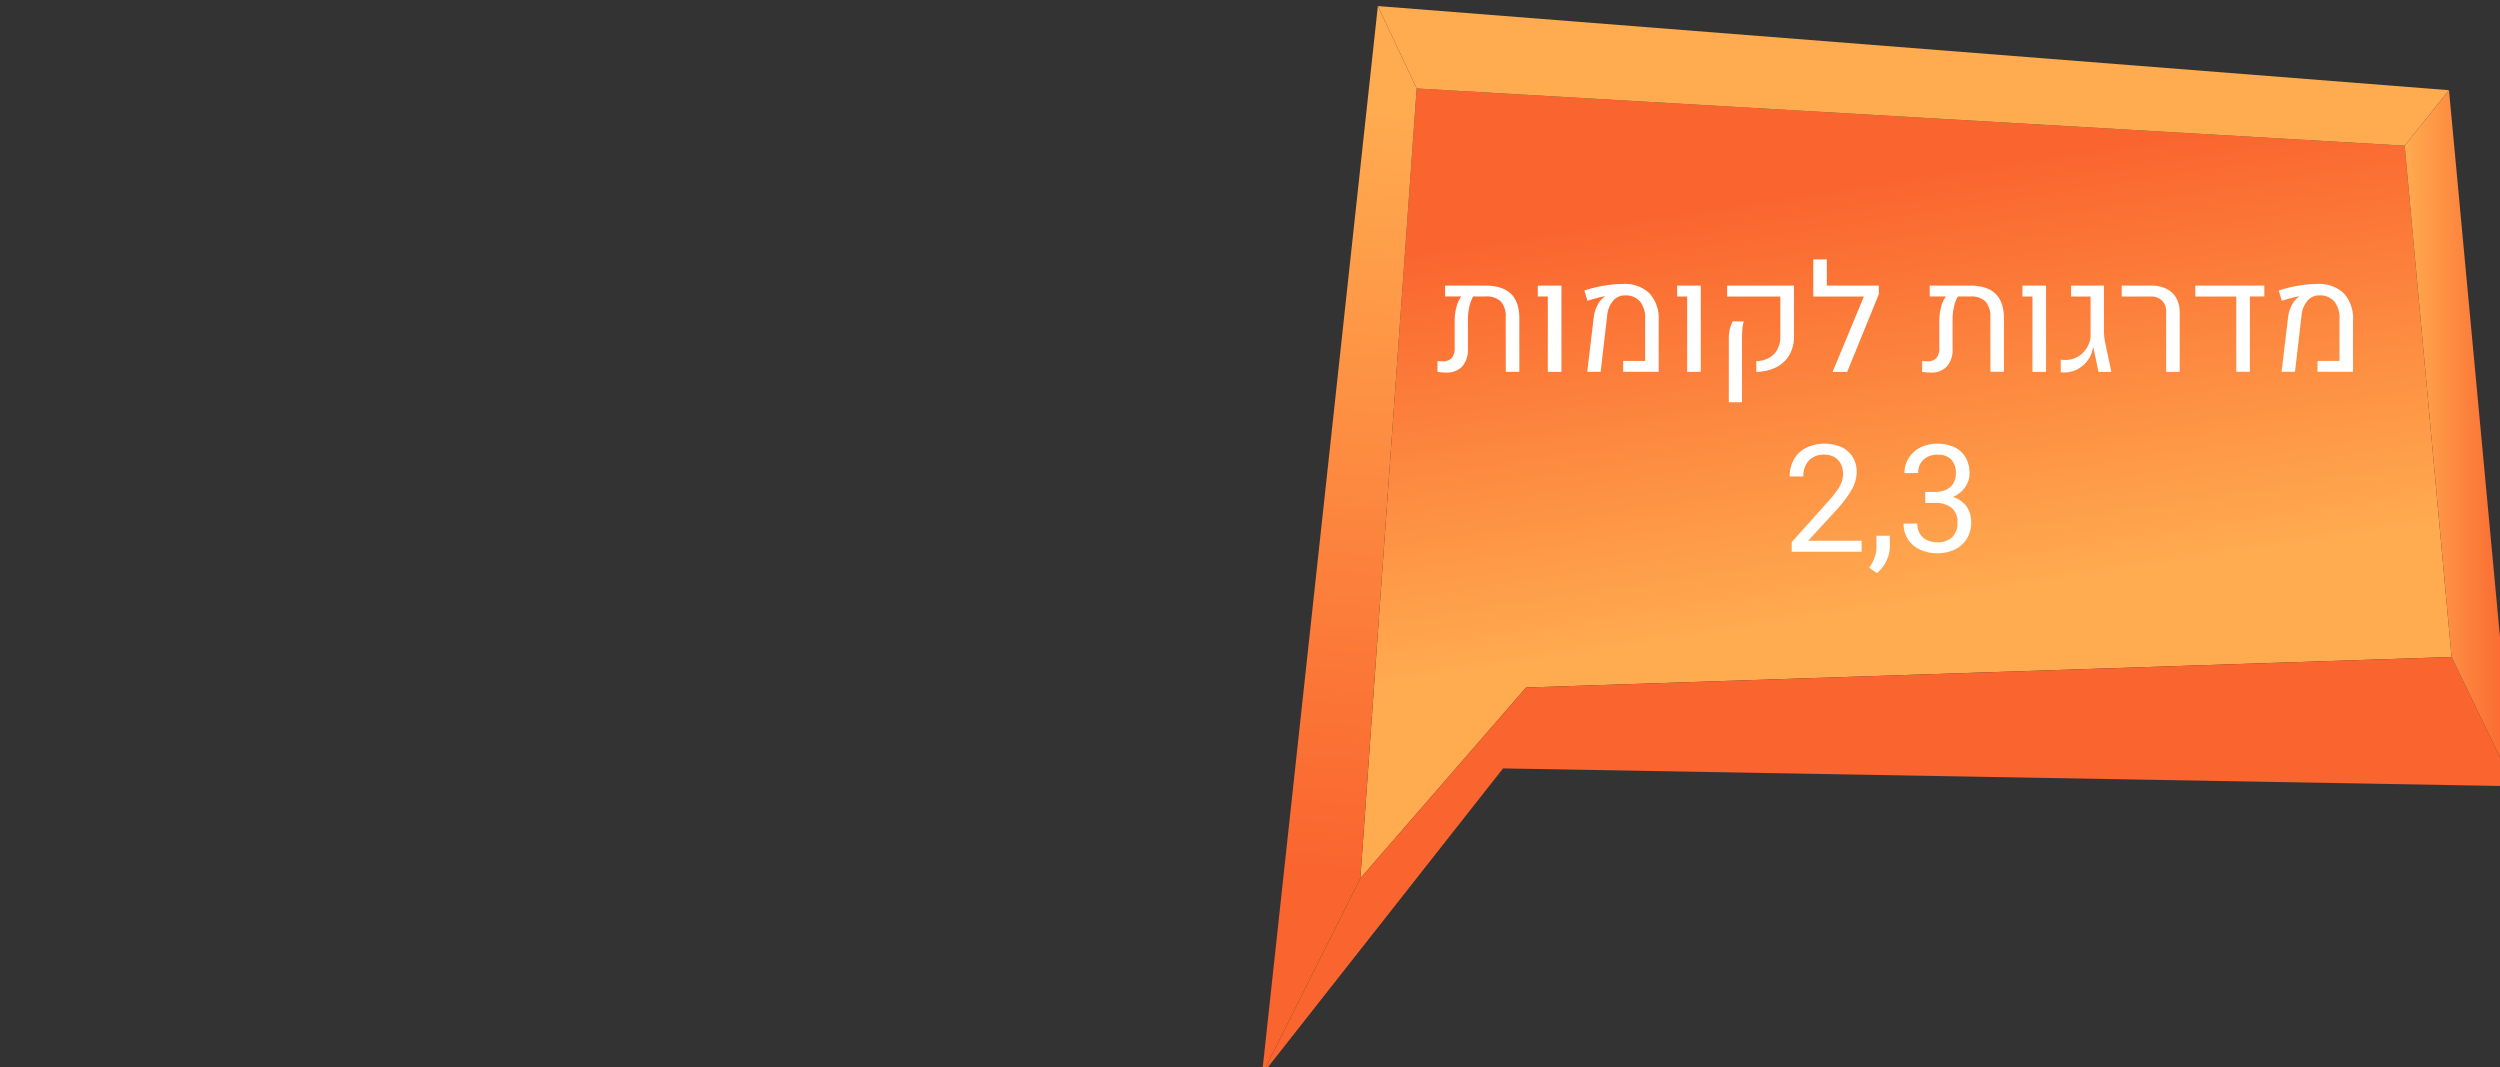 <?xml version="1.0" encoding="UTF-8" standalone="no"?>
<svg
   xmlns:dc="http://purl.org/dc/elements/1.1/"
   xmlns:cc="http://creativecommons.org/ns#"
   xmlns:rdf="http://www.w3.org/1999/02/22-rdf-syntax-ns#"
   xmlns:svg="http://www.w3.org/2000/svg"
   xmlns="http://www.w3.org/2000/svg"
   xmlns:xlink="http://www.w3.org/1999/xlink"
   id="svg2774"
   version="1.1"
   viewBox="0 0 144.915 61.852"
   height="233.773"
   width="547.712">
  <rect x="0" y="0" width="144.915" height="61.852" fill="#333333" stroke="none"/>
  <defs
     id="defs2768">
    <linearGradient
       xlink:href="#d"
       gradientTransform="matrix(-1,0,0,1,3365,0)"
       y2="939.442"
       x2="1456.014"
       y1="939.442"
       x1="1432.121"
       id="ao" />
    <linearGradient
       gradientUnits="userSpaceOnUse"
       gradientTransform="rotate(180,1703.257,-4278.235)"
       y2="-9994.882"
       x2="1667.75"
       y1="-10032.238"
       x1="1667.75"
       id="d">
      <stop
         id="stop17"
         stop-color="#fa642e"
         offset="0" />
      <stop
         id="stop19"
         stop-color="#ffab50"
         offset="1" />
    </linearGradient>
    <linearGradient
       xlink:href="#d"
       gradientTransform="matrix(-1,0,0,1,3365,0)"
       y2="868.027"
       x2="1681.163"
       y1="1036.323"
       x1="1693.66"
       id="an" />
    <linearGradient
       xlink:href="#d"
       gradientTransform="matrix(-1,0,0,1,3365,0)"
       y2="976.25"
       x2="1567.063"
       y1="883.382"
       x1="1581.286"
       id="am" />
  </defs>
  <g
     transform="translate(30.824,-78.598)"
     id="layer1">
    <polygon
       style="fill:url(#am)"
       id="polygon358"
       points="1692.867,862.94 1680.557,1035.705 1716.805,993.974 1919.245,987.297 1908.986,875.459 "
       class="ay"
       transform="matrix(0.265,0,0,0.265,-397.316,-144.954)" />
    <polygon
       style="fill:#ffab50"
       id="polygon360"
       points="1684.38,844.918 1918.679,863.32 1908.986,875.459 1692.867,862.94 "
       class="j"
       transform="matrix(0.265,0,0,0.265,-397.316,-144.954)" />
    <polygon
       style="fill:url(#an)"
       id="polygon362"
       points="1684.38,844.918 1692.867,862.94 1680.557,1035.705 1659.023,1078.691 "
       class="az"
       transform="matrix(0.265,0,0,0.265,-397.316,-144.954)" />
    <polygon
       style="fill:#fa642e"
       id="polygon364"
       points="1932.879,1015.565 1919.245,987.297 1716.805,993.974 1680.557,1035.705 1659.023,1078.691 1711.763,1011.673 "
       class="h"
       transform="matrix(0.265,0,0,0.265,-397.316,-144.954)" />
    <polygon
       style="fill:url(#ao)"
       id="polygon366"
       points="1908.986,875.459 1918.679,863.32 1932.879,1015.565 1919.245,987.297 "
       class="ba"
       transform="matrix(0.265,0,0,0.265,-397.316,-144.954)" />
    <path
       style="fill:#ffffff;stroke-width:0.265"
       id="path368"
       d="m 56.756,95.625 q 0.49,0.473 0.49,1.441 v 3.085 h -0.785 l -0.004,-3.132 a 1.337,1.337 0 0 0 -0.278,-0.942 1.191,1.191 0 0 0 -0.898,-0.293 h -0.709 a 1.984,1.984 0 0 0 -0.223,0.588 3.264,3.264 0 0 0 -0.083,0.736 v 1.685 a 1.495,1.495 0 0 1 -0.327,1.044 1.226,1.226 0 0 1 -0.951,0.356 4.119,4.119 0 0 1 -0.488,-0.038 v -0.632 a 2.355,2.355 0 0 0 0.293,0.017 0.68,0.68 0 0 0 0.537,-0.191 0.9,0.9 0 0 0 0.168,-0.603 v -1.579 a 2.996,2.996 0 0 1 0.102,-0.77 1.704,1.704 0 0 1 0.28,-0.613 h -0.938 v -0.632 h 2.33 q 0.993,5.3e-4 1.483,0.474 z"
       class="l" />
    <path
       style="fill:#ffffff;stroke-width:0.265"
       id="path370"
       d="M 58.897,95.785 H 58.315 v -0.632 h 1.371 v 5.001 h -0.789 z"
       class="l" />
    <path
       style="fill:#ffffff;stroke-width:0.265"
       id="path372"
       d="m 61.562,96.973 a 1.98,1.98 0 0 1 0.197,-0.656 1.392,1.392 0 0 1 0.363,-0.473 c 0.011,-0.009 0.039,-0.028 0.085,-0.06 l -0.009,-0.013 q -0.191,0.034 -0.476,0.108 -0.285,0.074 -0.524,0.155 l -0.183,-0.594 a 7.148,7.148 0 0 1 1.104,-0.276 6.605,6.605 0 0 1 1.124,-0.106 2.08,2.08 0 0 1 1.543,0.537 2.161,2.161 0 0 1 0.537,1.577 v 2.979 h -2.058 v -0.632 h 1.273 v -2.436 a 1.508,1.508 0 0 0 -0.301,-1.014 1.094,1.094 0 0 0 -0.873,-0.348 0.876,0.876 0 0 0 -0.688,0.316 1.549,1.549 0 0 0 -0.339,0.86 l -0.378,3.254 h -0.778 z"
       class="l" />
    <path
       style="fill:#ffffff;stroke-width:0.265"
       id="path374"
       d="m 66.974,95.785 h -0.582 v -0.632 h 1.371 v 5.001 H 66.973 Z"
       class="l" />
    <path
       style="fill:#ffffff;stroke-width:0.265"
       id="path376"
       d="m 70.98,99.532 a 1.594,1.594 0 0 0 0.734,-0.187 1.223,1.223 0 0 0 0.488,-0.49 1.53,1.53 0 0 0 0.174,-0.749 V 95.785 H 69.291 v -0.632 h 3.876 v 2.937 a 2.109,2.109 0 0 1 -0.27,1.085 1.826,1.826 0 0 1 -0.764,0.713 2.613,2.613 0 0 1 -1.152,0.265 z m -1.591,-1.256 a 2.509,2.509 0 0 1 0.057,-0.603 2.551,2.551 0 0 1 0.164,-0.446 h 0.645 a 2.38,2.38 0 0 0 -0.079,0.423 q -0.024,0.234 -0.023,0.577 v 3.688 h -0.764 z"
       class="l" />
    <path
       style="fill:#ffffff;stroke-width:0.265"
       id="path378"
       d="m 78.085,95.649 -1.834,4.503 h -0.845 l 1.812,-4.367 h -2.933 v -2.152 h 0.785 v 1.52 h 3.013 z"
       class="l" />
    <path
       style="fill:#ffffff;stroke-width:0.265"
       id="path380"
       d="m 84.848,95.625 q 0.49,0.473 0.49,1.441 v 3.085 h -0.785 l -0.004,-3.132 A 1.337,1.337 0 0 0 84.271,96.077 1.191,1.191 0 0 0 83.373,95.784 h -0.708 a 1.984,1.984 0 0 0 -0.223,0.588 3.264,3.264 0 0 0 -0.083,0.736 v 1.685 a 1.495,1.495 0 0 1 -0.327,1.044 1.226,1.226 0 0 1 -0.951,0.356 4.119,4.119 0 0 1 -0.488,-0.038 v -0.632 a 2.355,2.355 0 0 0 0.293,0.017 0.68,0.68 0 0 0 0.537,-0.191 0.9,0.9 0 0 0 0.168,-0.603 v -1.579 a 2.996,2.996 0 0 1 0.102,-0.77 1.704,1.704 0 0 1 0.28,-0.613 H 81.035 v -0.632 h 2.33 q 0.993,5.3e-4 1.482,0.474 z"
       class="l" />
    <path
       style="fill:#ffffff;stroke-width:0.265"
       id="path382"
       d="m 86.989,95.785 h -0.582 v -0.632 h 1.371 v 5.001 H 86.988 Z"
       class="l" />
    <path
       style="fill:#ffffff;stroke-width:0.265"
       id="path384"
       d="m 88.631,100.173 v -0.726 a 1.673,1.673 0 0 0 0.246,0.017 1.466,1.466 0 0 0 0.993,-0.37 1.617,1.617 0 0 0 0.488,-0.91 v -2.398 h -1.129 v -0.632 h 1.905 v 2.58 a 3.572,3.572 0 0 0 0.079,0.764 l 0.348,1.655 h -0.743 l -0.293,-1.4 h -0.03 a 1.587,1.587 0 0 1 -0.284,0.709 1.734,1.734 0 0 1 -0.596,0.529 1.622,1.622 0 0 1 -0.787,0.197 1.118,1.118 0 0 1 -0.197,-0.015 z"
       class="l" />
    <path
       style="fill:#ffffff;stroke-width:0.265"
       id="path386"
       d="M 94.738,96.664 A 0.86,0.86 0 0 0 94.499,96.021 0.895,0.895 0 0 0 93.843,95.785 H 92.164 v -0.632 h 1.706 a 1.965,1.965 0 0 1 0.887,0.187 1.31,1.31 0 0 1 0.571,0.539 1.703,1.703 0 0 1 0.197,0.845 v 3.429 h -0.785 z"
       class="l" />
    <path
       style="fill:#ffffff;stroke-width:0.265"
       id="path388"
       d="m 100.43,95.152 v 0.632 h -0.836 v 4.367 H 98.805 V 95.785 H 96.428 v -0.632 z"
       class="l" />
    <path
       style="fill:#ffffff;stroke-width:0.265"
       id="path390"
       d="m 101.809,96.973 a 1.98,1.98 0 0 1 0.197,-0.656 1.392,1.392 0 0 1 0.363,-0.473 c 0.011,-0.009 0.039,-0.028 0.085,-0.06 l -0.008,-0.013 q -0.191,0.034 -0.476,0.108 -0.285,0.074 -0.524,0.155 l -0.183,-0.594 a 7.148,7.148 0 0 1 1.104,-0.276 6.605,6.605 0 0 1 1.124,-0.106 2.08,2.08 0 0 1 1.543,0.537 2.161,2.161 0 0 1 0.537,1.577 v 2.979 h -2.058 v -0.632 h 1.273 v -2.436 a 1.508,1.508 0 0 0 -0.301,-1.014 1.094,1.094 0 0 0 -0.873,-0.348 0.876,0.876 0 0 0 -0.688,0.316 1.549,1.549 0 0 0 -0.339,0.86 l -0.378,3.254 h -0.777 z"
       class="l" />
    <path
       style="fill:#ffffff;stroke-width:0.265"
       id="path392"
       d="m 73.034,110.581 v -0.56 l 2.024,-2.254 a 8.39,8.39 0 0 0 0.582,-0.707 2.203,2.203 0 0 0 0.287,-0.518 1.419,1.419 0 0 0 0.083,-0.482 1.232,1.232 0 0 0 -0.127,-0.563 0.966,0.966 0 0 0 -0.37,-0.399 1.085,1.085 0 0 0 -0.573,-0.146 1.179,1.179 0 0 0 -0.917,0.344 1.312,1.312 0 0 0 -0.314,0.921 h -0.794 a 1.996,1.996 0 0 1 0.233,-0.963 1.691,1.691 0 0 1 0.692,-0.686 2.51,2.51 0 0 1 2.092,-0.047 1.508,1.508 0 0 1 0.645,0.579 1.647,1.647 0 0 1 0.225,0.866 2.102,2.102 0 0 1 -0.312,1.051 6.429,6.429 0 0 1 -0.847,1.122 l -1.655,1.804 h 3.098 v 0.637 z"
       class="l" />
    <path
       style="fill:#ffffff;stroke-width:0.265"
       id="path394"
       d="m 78.522,111.109 a 1.958,1.958 0 0 1 -0.547,0.704 l -0.45,-0.305 a 2.471,2.471 0 0 0 0.314,-0.586 1.832,1.832 0 0 0 0.106,-0.628 v -0.641 h 0.777 v 0.628 a 1.939,1.939 0 0 1 -0.199,0.828 z"
       class="l" />
    <path
       style="fill:#ffffff;stroke-width:0.265"
       id="path396"
       d="m 83.189,107.982 a 1.606,1.606 0 0 1 0.248,0.877 1.797,1.797 0 0 1 -0.255,0.972 1.654,1.654 0 0 1 -0.698,0.622 2.278,2.278 0 0 1 -1.004,0.215 2.36,2.36 0 0 1 -0.993,-0.204 1.667,1.667 0 0 1 -0.707,-0.592 1.616,1.616 0 0 1 -0.261,-0.923 h 0.794 a 1.116,1.116 0 0 0 0.142,0.569 0.956,0.956 0 0 0 0.405,0.38 1.351,1.351 0 0 0 0.62,0.134 1.191,1.191 0 0 0 0.855,-0.293 1.135,1.135 0 0 0 0.308,-0.861 1.029,1.029 0 0 0 -0.346,-0.847 1.48,1.48 0 0 0 -0.961,-0.282 h -0.56 v -0.637 h 0.56 a 1.491,1.491 0 0 0 0.668,-0.136 0.926,0.926 0 0 0 0.41,-0.378 1.107,1.107 0 0 0 0.136,-0.552 1.123,1.123 0 0 0 -0.27,-0.813 1.072,1.072 0 0 0 -0.804,-0.278 1.233,1.233 0 0 0 -0.582,0.132 0.959,0.959 0 0 0 -0.391,0.37 1.096,1.096 0 0 0 -0.14,0.562 h -0.794 a 1.614,1.614 0 0 1 0.24,-0.861 1.679,1.679 0 0 1 0.673,-0.615 2.124,2.124 0 0 1 0.993,-0.225 2.273,2.273 0 0 1 0.985,0.199 1.469,1.469 0 0 1 0.651,0.592 1.846,1.846 0 0 1 0.232,0.953 1.318,1.318 0 0 1 -0.106,0.501 1.524,1.524 0 0 1 -0.325,0.484 1.62,1.62 0 0 1 -0.541,0.361 1.44,1.44 0 0 1 0.817,0.575 z"
       class="l" />
  </g>
</svg>
